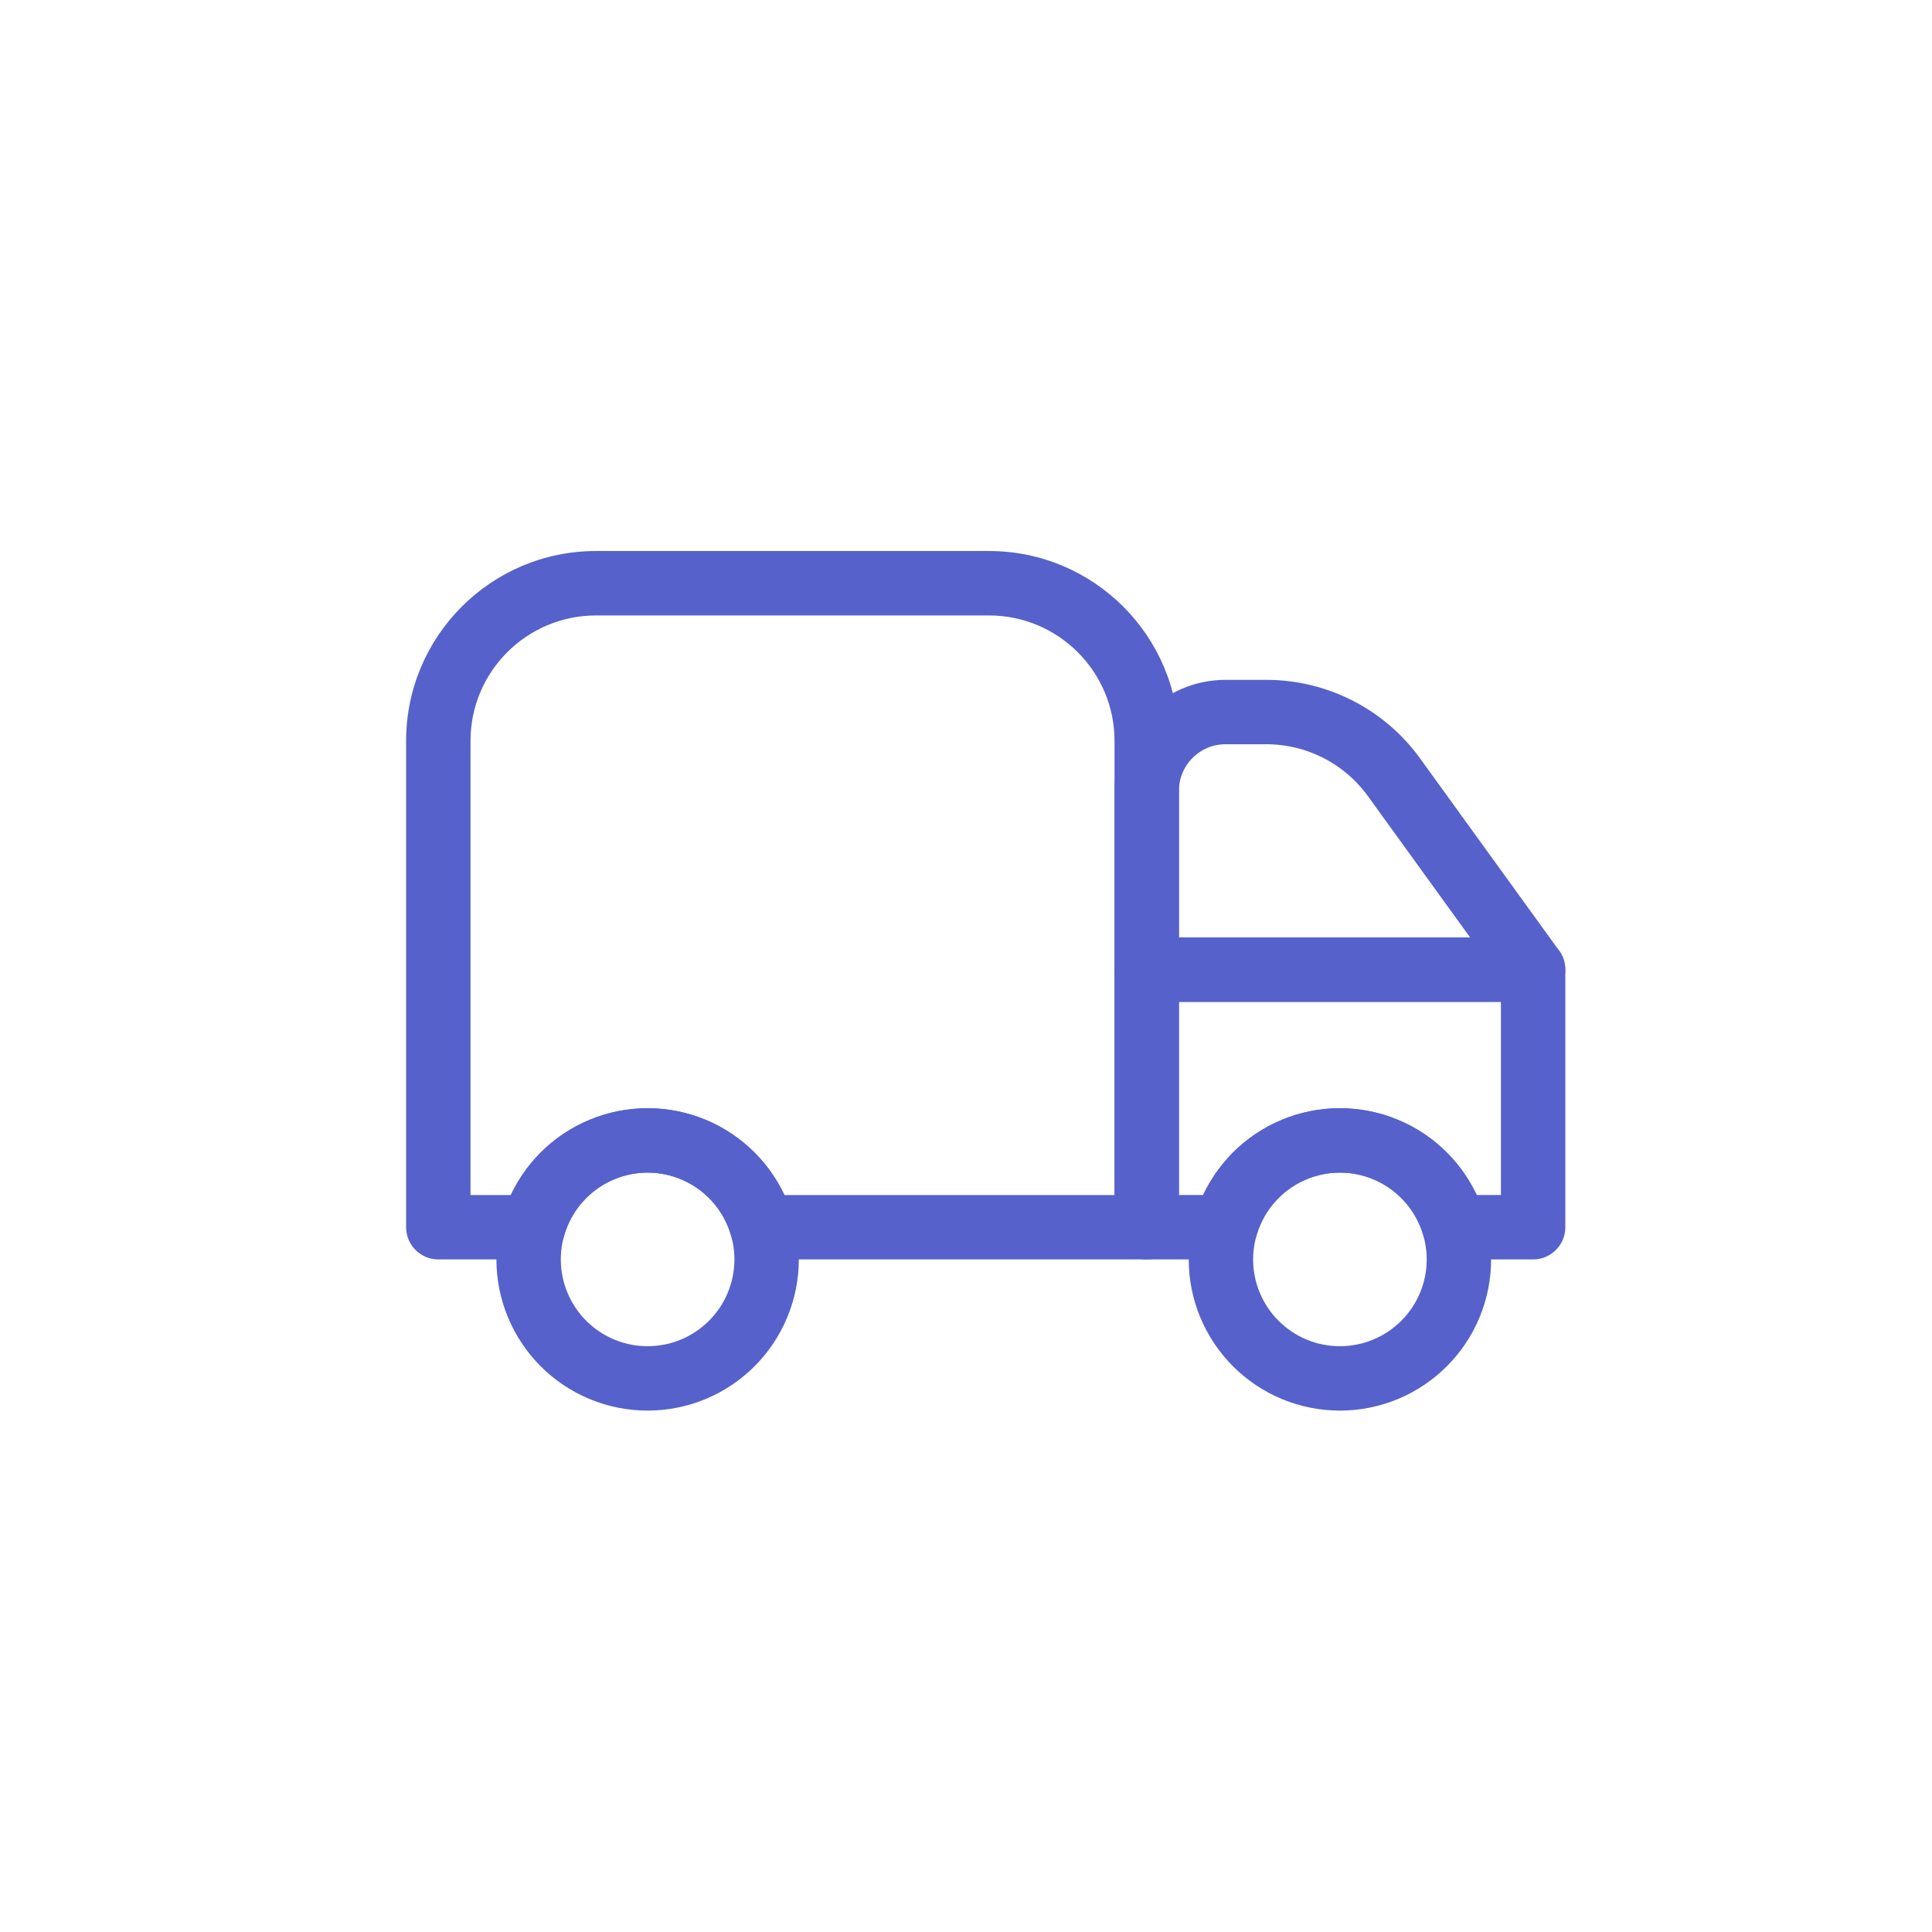 <svg width="49" height="49" viewBox="0 0 49 49" fill="none" xmlns="http://www.w3.org/2000/svg">
<path d="M29.084 20.059C29.084 18.954 29.979 18.059 31.084 18.059H32.115C33.398 18.059 34.604 18.674 35.356 19.715L38.883 24.592H29.084V20.059Z" stroke="#5661CB" stroke-width="1.633" stroke-linecap="round" stroke-linejoin="round"/>
<path d="M29.084 24.592V23.775C28.633 23.775 28.267 24.141 28.267 24.592H29.084ZM38.883 24.592H39.7C39.7 24.141 39.334 23.775 38.883 23.775V24.592ZM29.084 31.125H28.267C28.267 31.576 28.633 31.942 29.084 31.942V31.125ZM31.078 31.125V31.942C31.444 31.942 31.765 31.698 31.864 31.346L31.078 31.125ZM31.195 30.787L30.441 30.474H30.441L31.195 30.787ZM32.829 29.153L32.516 28.399H32.516L32.829 29.153ZM35.139 29.153L35.451 28.399H35.451L35.139 29.153ZM36.772 30.787L37.526 30.474V30.474L36.772 30.787ZM36.889 31.125L36.103 31.346C36.202 31.698 36.523 31.942 36.889 31.942V31.125ZM38.883 31.125V31.942C39.334 31.942 39.7 31.576 39.7 31.125H38.883ZM29.084 25.409H38.883V23.775H29.084V25.409ZM29.9 31.125V24.592H28.267V31.125H29.9ZM31.078 30.308H29.084V31.942H31.078V30.308ZM31.864 31.346C31.888 31.263 31.916 31.18 31.95 31.099L30.441 30.474C30.382 30.615 30.333 30.759 30.292 30.904L31.864 31.346ZM31.95 31.099C32.173 30.56 32.602 30.131 33.141 29.908L32.516 28.399C31.576 28.788 30.83 29.535 30.441 30.474L31.95 31.099ZM33.141 29.908C33.681 29.684 34.286 29.684 34.826 29.908L35.451 28.399C34.511 28.01 33.456 28.01 32.516 28.399L33.141 29.908ZM34.826 29.908C35.365 30.131 35.794 30.56 36.017 31.099L37.526 30.474C37.137 29.535 36.391 28.788 35.451 28.399L34.826 29.908ZM36.017 31.099C36.051 31.18 36.079 31.263 36.103 31.346L37.675 30.904C37.634 30.759 37.585 30.615 37.526 30.474L36.017 31.099ZM38.883 30.308H36.889V31.942H38.883V30.308ZM38.067 24.592V31.125H39.7V24.592H38.067Z" fill="#5661CB"/>
<path d="M32.828 29.153C33.568 28.847 34.399 28.847 35.138 29.153V29.153C35.878 29.459 36.465 30.047 36.772 30.787V30.787C37.078 31.526 37.078 32.357 36.772 33.096V33.096C36.465 33.836 35.878 34.423 35.138 34.73V34.73C34.399 35.036 33.568 35.036 32.828 34.73V34.73C32.089 34.423 31.502 33.836 31.195 33.096V33.096C30.889 32.357 30.889 31.526 31.195 30.787V30.787C31.502 30.047 32.089 29.459 32.828 29.153V29.153Z" stroke="#5661CB" stroke-width="1.633" stroke-linecap="round" stroke-linejoin="round"/>
<path d="M11.117 31.125H10.3C10.3 31.576 10.666 31.942 11.117 31.942V31.125ZM13.52 31.125V31.942C13.886 31.942 14.207 31.699 14.306 31.346L13.52 31.125ZM13.637 30.787L14.391 31.099H14.391L13.637 30.787ZM15.27 29.153L15.583 29.908H15.583L15.27 29.153ZM17.58 29.153L17.267 29.908L17.267 29.908L17.58 29.153ZM19.213 30.787L18.459 31.099L18.459 31.099L19.213 30.787ZM19.331 31.125L18.544 31.346C18.643 31.699 18.965 31.942 19.331 31.942L19.331 31.125ZM29.083 31.125V31.942C29.534 31.942 29.9 31.576 29.9 31.125H29.083ZM11.933 18.792C11.933 17.034 13.359 15.609 15.117 15.609V13.975C12.457 13.975 10.3 16.132 10.3 18.792H11.933ZM11.933 31.125L11.933 18.792H10.3L10.3 31.125H11.933ZM13.52 30.309H11.117L11.117 31.942H13.52V30.309ZM14.306 31.346C14.329 31.263 14.358 31.18 14.391 31.099L12.882 30.474C12.824 30.615 12.774 30.759 12.733 30.904L14.306 31.346ZM14.391 31.099C14.615 30.56 15.043 30.131 15.583 29.908L14.958 28.399C14.018 28.788 13.271 29.535 12.882 30.474L14.391 31.099ZM15.583 29.908C16.122 29.684 16.728 29.684 17.267 29.908L17.892 28.399C16.953 28.01 15.897 28.01 14.958 28.399L15.583 29.908ZM17.267 29.908C17.807 30.131 18.235 30.56 18.459 31.099L19.968 30.474C19.579 29.535 18.832 28.788 17.892 28.399L17.267 29.908ZM18.459 31.099C18.492 31.18 18.521 31.263 18.544 31.346L20.117 30.904C20.076 30.759 20.026 30.615 19.968 30.474L18.459 31.099ZM29.083 30.309L19.331 30.309L19.331 31.942L29.083 31.942V30.309ZM28.267 18.792L28.267 31.125H29.9L29.9 18.792H28.267ZM25.083 15.609C26.841 15.609 28.267 17.034 28.267 18.792H29.9C29.9 16.132 27.744 13.975 25.083 13.975V15.609ZM15.117 15.609L25.083 15.609V13.975L15.117 13.975V15.609Z" fill="#5661CB"/>
<path d="M15.27 29.153C16.009 28.847 16.84 28.847 17.58 29.153V29.153C18.319 29.459 18.907 30.047 19.213 30.787V30.787C19.52 31.526 19.52 32.357 19.213 33.096V33.096C18.907 33.836 18.319 34.423 17.58 34.73V34.73C16.84 35.036 16.009 35.036 15.27 34.73V34.73C14.53 34.423 13.943 33.836 13.637 33.096V33.096C13.33 32.357 13.33 31.526 13.637 30.787V30.787C13.943 30.047 14.53 29.459 15.27 29.153V29.153Z" stroke="#5661CB" stroke-width="1.633" stroke-linecap="round" stroke-linejoin="round"/>
</svg>
